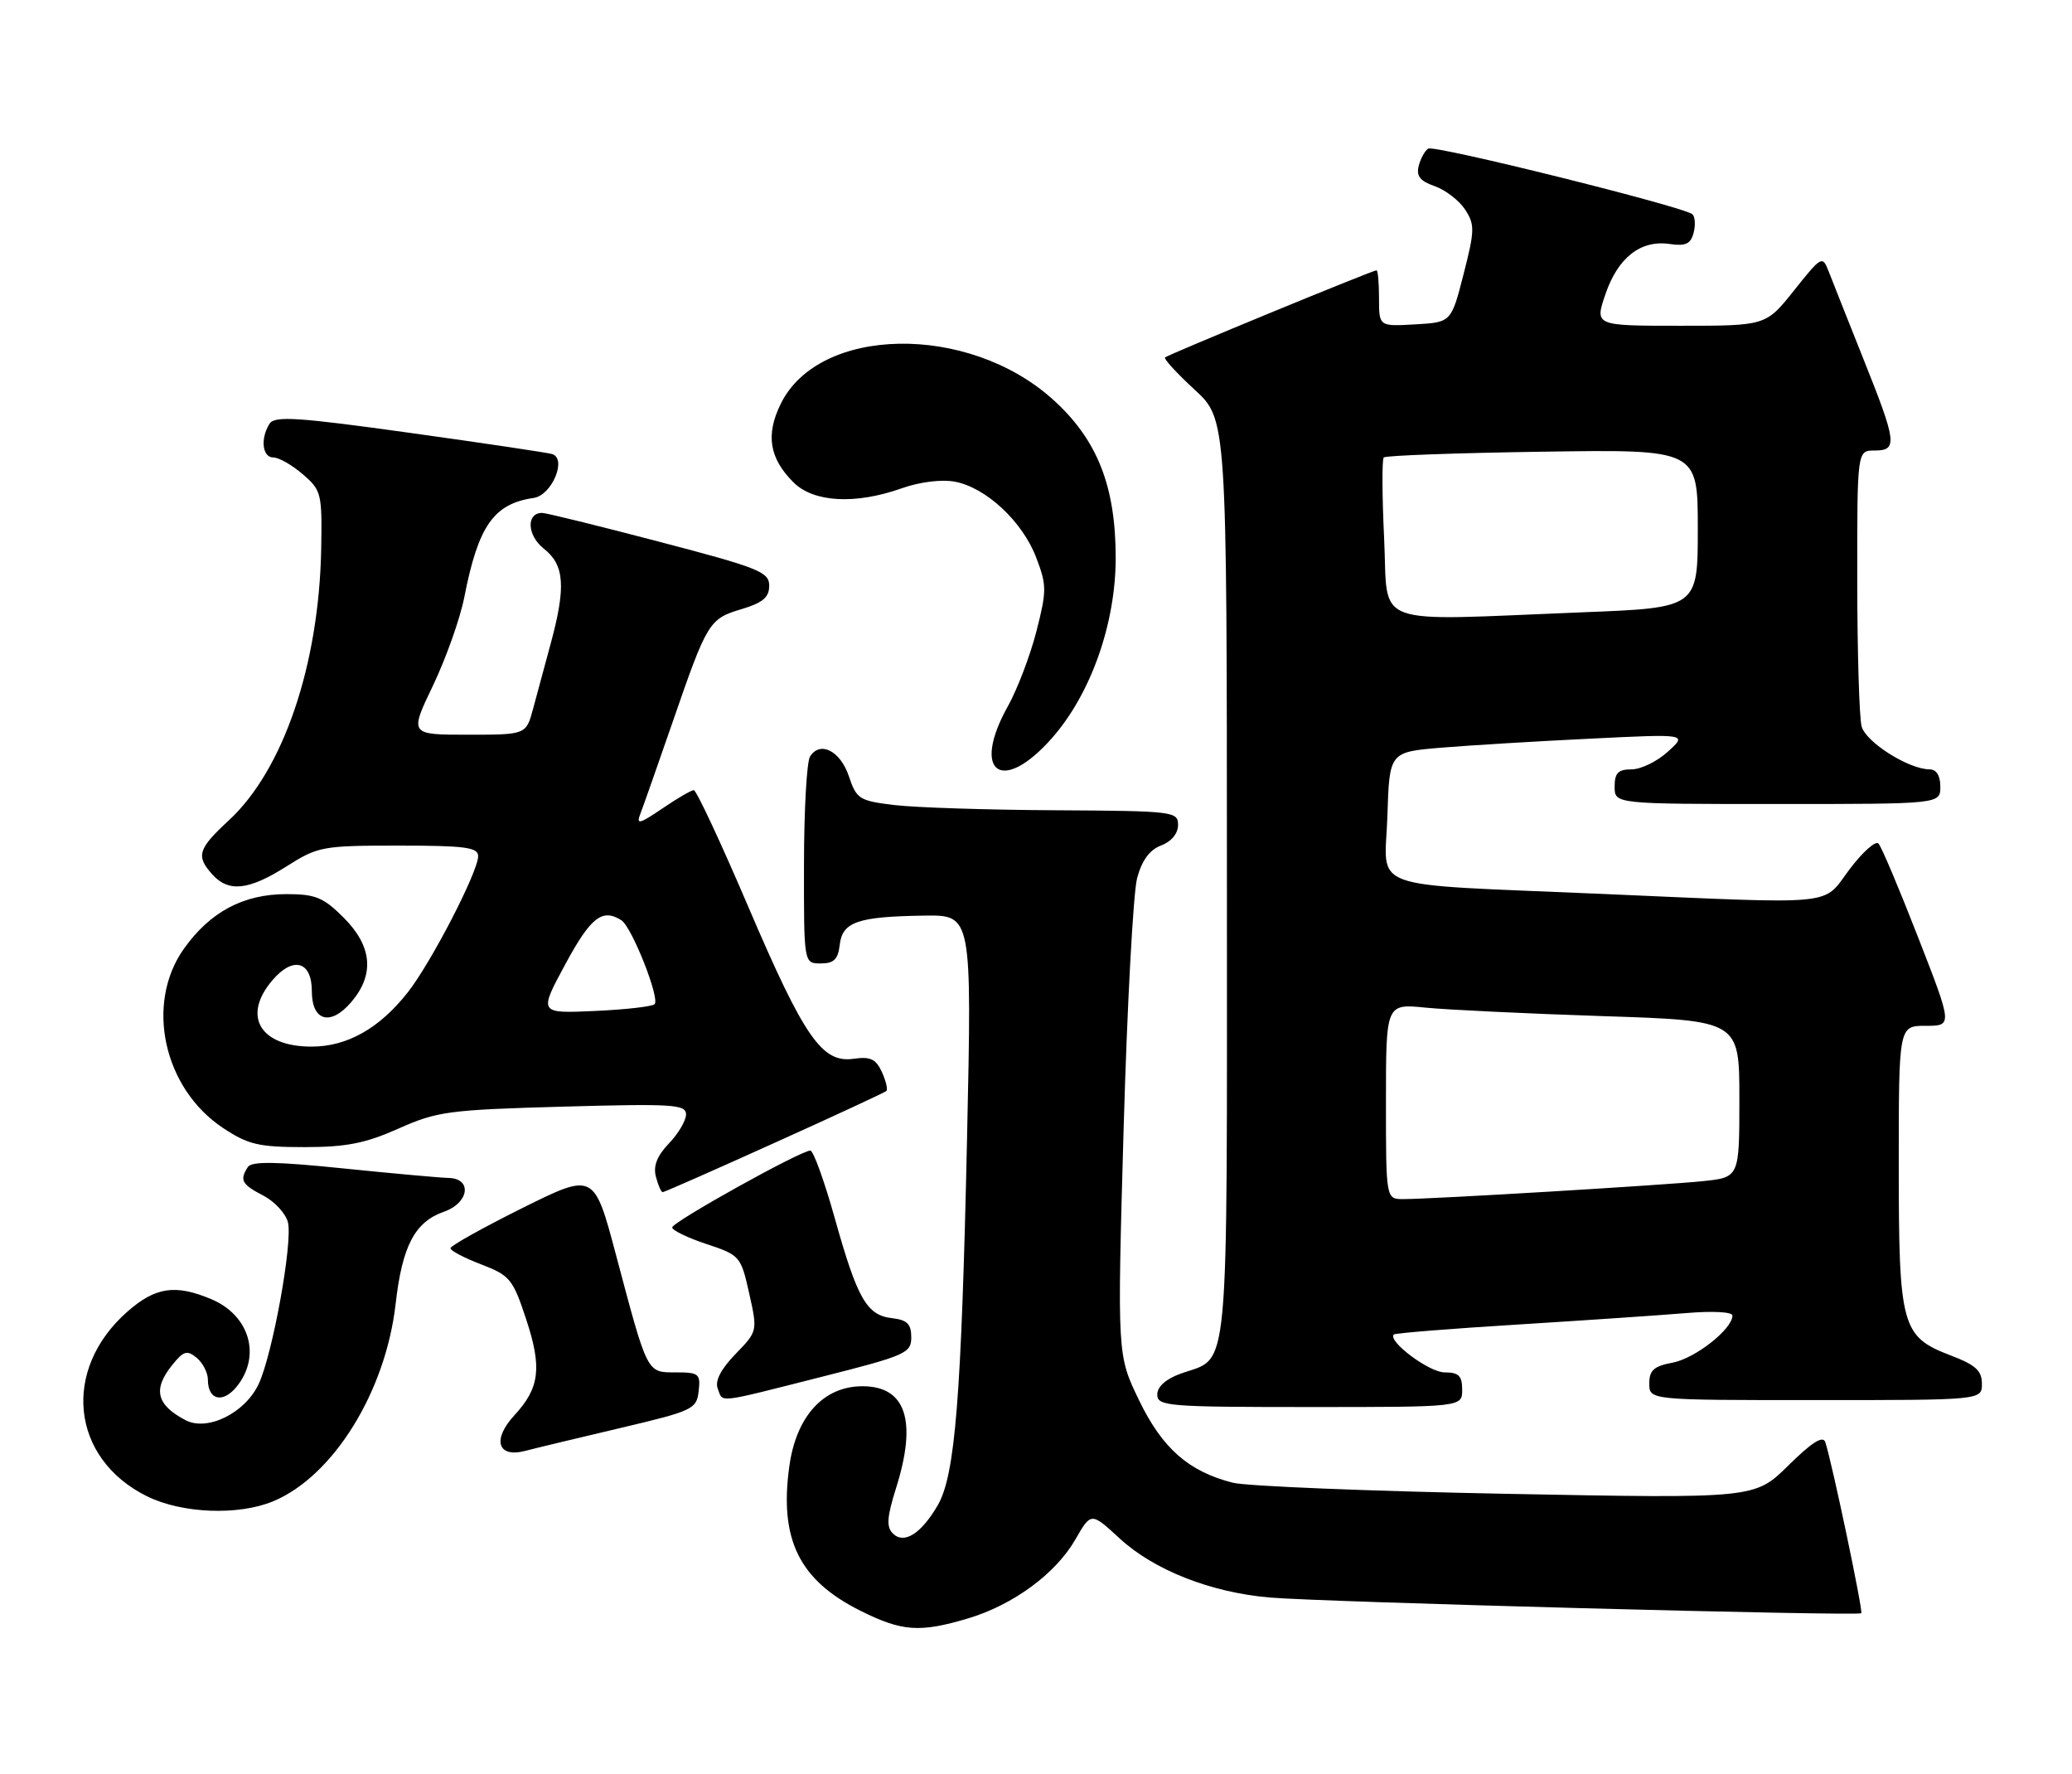 <?xml version="1.0" encoding="UTF-8" standalone="no"?>
<!DOCTYPE svg PUBLIC "-//W3C//DTD SVG 1.1//EN" "http://www.w3.org/Graphics/SVG/1.1/DTD/svg11.dtd" >
<svg xmlns="http://www.w3.org/2000/svg" xmlns:xlink="http://www.w3.org/1999/xlink" version="1.1" viewBox="0 0 299 256">
 <g >
 <path fill="currentColor"
d=" M 139.65 233.51 C 146.18 231.57 152.34 227.05 155.18 222.11 C 157.45 218.16 157.45 218.16 161.56 221.95 C 166.52 226.52 174.69 229.74 183.20 230.48 C 190.69 231.14 268.14 233.19 268.59 232.75 C 268.88 232.45 264.37 210.99 263.40 208.07 C 263.07 207.07 261.49 208.06 258.07 211.43 C 253.22 216.21 253.22 216.21 217.36 215.52 C 197.64 215.14 179.88 214.42 177.90 213.92 C 171.52 212.30 167.72 208.96 164.36 202.00 C 161.22 195.50 161.22 195.50 162.14 163.00 C 162.65 145.12 163.53 128.79 164.09 126.70 C 164.78 124.13 165.89 122.61 167.55 121.98 C 169.04 121.42 170.00 120.25 170.00 119.02 C 170.00 117.07 169.37 117.00 152.25 116.90 C 142.49 116.85 132.06 116.51 129.08 116.15 C 124.00 115.54 123.60 115.29 122.50 112.00 C 121.26 108.32 118.35 106.84 116.89 109.15 C 116.42 109.89 116.02 116.91 116.02 124.75 C 116.00 139.00 116.00 139.00 118.43 139.00 C 120.34 139.00 120.94 138.41 121.18 136.29 C 121.57 133.00 123.78 132.24 133.38 132.10 C 140.25 132.00 140.25 132.00 139.55 164.25 C 138.73 201.72 137.84 212.88 135.30 217.21 C 132.90 221.31 130.44 222.84 128.84 221.24 C 127.89 220.29 127.99 218.87 129.31 214.68 C 132.37 204.97 130.73 200.00 124.46 200.00 C 118.84 200.00 114.90 204.32 113.90 211.57 C 112.44 222.13 115.34 228.00 124.20 232.41 C 130.18 235.39 132.71 235.57 139.65 233.51 Z  M 39.44 216.59 C 48.10 212.97 55.64 200.80 57.09 188.13 C 58.04 179.75 59.86 176.29 64.07 174.82 C 67.69 173.56 68.18 170.03 64.75 169.95 C 63.51 169.92 56.65 169.30 49.50 168.57 C 39.87 167.58 36.31 167.53 35.77 168.37 C 34.54 170.26 34.88 170.88 37.99 172.49 C 39.63 173.34 41.23 175.08 41.55 176.34 C 42.27 179.21 39.34 195.38 37.33 199.67 C 35.37 203.87 29.92 206.56 26.76 204.89 C 22.55 202.67 22.02 200.43 24.89 196.89 C 26.50 194.90 27.00 194.76 28.39 195.90 C 29.27 196.64 30.00 198.06 30.00 199.06 C 30.00 202.00 32.16 202.52 34.16 200.05 C 37.74 195.62 36.02 189.74 30.45 187.42 C 25.28 185.26 22.43 185.69 18.39 189.23 C 8.86 197.60 10.21 210.43 21.20 215.87 C 26.26 218.37 34.40 218.69 39.44 216.59 Z  M 89.50 206.03 C 99.98 203.56 100.52 203.31 100.82 200.72 C 101.11 198.21 100.86 198.00 97.54 198.00 C 93.31 198.00 93.49 198.35 88.92 181.16 C 85.73 169.15 85.73 169.15 75.36 174.30 C 69.66 177.14 65.00 179.74 65.00 180.09 C 65.00 180.44 67.00 181.49 69.44 182.42 C 73.58 184.01 74.01 184.53 75.92 190.31 C 78.24 197.32 77.88 200.25 74.23 204.19 C 71.01 207.67 71.79 210.35 75.73 209.34 C 77.25 208.94 83.45 207.46 89.50 206.03 Z  M 211.00 200.50 C 211.00 198.49 210.50 198.00 208.45 198.00 C 206.23 198.00 200.18 193.47 201.14 192.53 C 201.34 192.34 209.38 191.69 219.00 191.10 C 228.62 190.50 239.54 189.76 243.25 189.45 C 247.12 189.12 250.00 189.27 250.00 189.80 C 250.00 191.75 244.63 195.98 241.39 196.59 C 238.66 197.10 238.00 197.69 238.00 199.61 C 238.00 202.00 238.00 202.00 262.00 202.00 C 286.00 202.00 286.00 202.00 286.00 199.64 C 286.00 197.75 285.08 196.92 281.48 195.55 C 274.39 192.84 274.00 191.40 274.00 168.05 C 274.00 148.00 274.00 148.00 277.88 148.00 C 281.77 148.00 281.77 148.00 276.80 135.25 C 274.07 128.24 271.50 122.14 271.07 121.70 C 270.65 121.26 268.77 122.94 266.90 125.42 C 262.88 130.76 265.83 130.47 231.00 128.96 C 196.46 127.46 199.87 128.70 200.21 117.70 C 200.50 108.50 200.50 108.50 208.00 107.87 C 212.12 107.53 221.80 106.94 229.50 106.57 C 243.50 105.88 243.50 105.88 240.69 108.44 C 239.15 109.85 236.79 111.00 235.44 111.00 C 233.50 111.00 233.00 111.52 233.00 113.50 C 233.00 116.00 233.00 116.00 256.50 116.00 C 280.00 116.00 280.00 116.00 280.00 113.50 C 280.00 111.92 279.44 111.00 278.46 111.00 C 275.46 111.00 269.25 107.08 268.64 104.80 C 268.30 103.53 268.02 94.06 268.01 83.75 C 268.00 65.00 268.00 65.00 270.50 65.00 C 273.87 65.00 273.73 63.86 268.89 51.77 C 266.64 46.12 264.38 40.44 263.88 39.14 C 262.99 36.85 262.85 36.93 258.90 41.89 C 254.83 47.00 254.83 47.00 242.48 47.00 C 230.12 47.00 230.12 47.00 231.67 42.45 C 233.47 37.16 236.76 34.59 240.93 35.20 C 243.25 35.54 243.98 35.20 244.40 33.58 C 244.69 32.46 244.61 31.25 244.22 30.91 C 242.96 29.82 207.01 20.88 206.10 21.44 C 205.63 21.73 205.01 22.85 204.73 23.92 C 204.35 25.40 204.92 26.12 207.04 26.86 C 208.58 27.40 210.56 28.92 211.42 30.23 C 212.84 32.41 212.82 33.23 211.20 39.56 C 209.42 46.50 209.42 46.50 204.21 46.80 C 199.00 47.10 199.00 47.10 199.00 43.05 C 199.00 40.82 198.84 39.00 198.64 39.00 C 198.07 39.00 168.55 51.16 168.12 51.57 C 167.91 51.77 169.83 53.86 172.39 56.22 C 177.04 60.50 177.04 60.50 177.05 126.89 C 177.05 200.65 177.53 195.59 170.36 198.19 C 168.24 198.95 167.00 200.07 167.00 201.20 C 167.00 202.88 168.49 203.00 189.00 203.00 C 211.00 203.00 211.00 203.00 211.00 200.50 Z  M 118.50 198.66 C 130.71 195.57 131.50 195.23 131.50 192.94 C 131.50 191.02 130.91 190.43 128.73 190.18 C 125.07 189.76 123.73 187.41 120.46 175.75 C 118.96 170.39 117.37 166.00 116.94 166.00 C 115.53 166.00 97.00 176.31 97.00 177.09 C 97.00 177.50 99.22 178.58 101.94 179.48 C 106.78 181.09 106.91 181.23 108.11 186.59 C 109.33 192.06 109.33 192.06 106.13 195.36 C 104.02 197.54 103.15 199.23 103.57 200.33 C 104.37 202.41 103.13 202.55 118.50 198.66 Z  M 111.76 164.89 C 120.42 160.99 127.69 157.61 127.91 157.40 C 128.14 157.18 127.84 155.95 127.26 154.66 C 126.40 152.79 125.59 152.41 123.22 152.75 C 118.64 153.43 116.08 149.75 108.01 130.89 C 104.04 121.60 100.49 114.00 100.12 114.00 C 99.76 114.00 97.71 115.19 95.57 116.65 C 92.24 118.91 91.78 119.02 92.41 117.40 C 92.82 116.35 94.89 110.44 97.03 104.27 C 102.06 89.70 102.32 89.28 107.02 87.88 C 110.08 86.96 111.00 86.18 111.00 84.50 C 111.00 82.52 109.51 81.92 95.13 78.16 C 86.40 75.87 78.80 74.00 78.23 74.00 C 75.90 74.00 76.06 77.26 78.49 79.17 C 81.46 81.51 81.69 84.65 79.47 92.85 C 78.63 95.96 77.48 100.19 76.93 102.25 C 75.92 106.00 75.92 106.00 67.50 106.00 C 59.08 106.00 59.08 106.00 62.50 98.87 C 64.37 94.95 66.41 89.21 67.01 86.12 C 69.02 75.85 71.25 72.68 77.01 71.84 C 79.63 71.46 81.85 66.20 79.68 65.51 C 79.03 65.31 69.79 63.93 59.14 62.45 C 42.93 60.19 39.63 59.98 38.90 61.13 C 37.54 63.27 37.85 66.00 39.44 66.00 C 40.24 66.00 42.15 67.09 43.69 68.42 C 46.38 70.73 46.49 71.19 46.35 79.17 C 46.04 95.93 40.89 111.08 33.03 118.35 C 28.55 122.49 28.25 123.51 30.65 126.17 C 33.00 128.77 35.90 128.45 41.34 125.00 C 45.89 122.12 46.51 122.00 57.53 122.00 C 67.14 122.00 69.00 122.25 69.00 123.52 C 69.00 125.77 62.20 138.92 58.83 143.19 C 54.74 148.38 50.09 151.00 44.96 151.00 C 37.49 151.00 34.89 146.56 39.34 141.39 C 42.32 137.92 45.00 138.68 45.00 143.00 C 45.00 147.32 47.68 148.08 50.66 144.61 C 54.08 140.63 53.73 136.53 49.60 132.40 C 46.67 129.47 45.53 129.00 41.33 129.00 C 35.11 129.00 30.32 131.56 26.53 136.89 C 20.91 144.83 23.59 157.05 32.20 162.75 C 35.81 165.14 37.34 165.50 43.93 165.50 C 49.97 165.50 52.71 164.96 57.50 162.83 C 63.08 160.34 64.74 160.12 81.25 159.66 C 97.10 159.22 99.00 159.34 99.00 160.78 C 99.00 161.67 97.89 163.55 96.53 164.97 C 94.82 166.76 94.24 168.22 94.65 169.77 C 94.97 171.00 95.41 172.00 95.63 172.00 C 95.85 172.00 103.11 168.80 111.76 164.89 Z  M 151.81 106.48 C 157.42 100.11 161.00 89.97 161.00 80.48 C 161.00 70.10 158.33 63.38 151.91 57.61 C 139.69 46.62 118.17 46.99 112.65 58.29 C 110.47 62.75 111.02 66.11 114.50 69.59 C 117.40 72.49 123.43 72.82 130.12 70.45 C 132.71 69.53 135.84 69.14 137.77 69.49 C 142.27 70.32 147.54 75.23 149.52 80.42 C 151.06 84.44 151.06 85.22 149.56 91.09 C 148.66 94.58 146.82 99.41 145.47 101.84 C 140.09 111.45 144.55 114.72 151.81 106.48 Z  M 200.00 158.90 C 200.00 144.80 200.00 144.80 205.75 145.38 C 208.91 145.69 220.39 146.24 231.25 146.60 C 251.00 147.24 251.00 147.24 251.00 158.55 C 251.00 169.86 251.00 169.86 245.75 170.41 C 240.14 170.99 206.68 173.00 202.50 173.00 C 200.00 173.00 200.00 173.00 200.00 158.90 Z  M 199.74 77.75 C 199.44 71.56 199.42 66.28 199.68 66.00 C 199.95 65.72 210.25 65.35 222.58 65.17 C 245.00 64.83 245.00 64.83 245.00 76.26 C 245.00 87.69 245.00 87.69 228.34 88.34 C 197.34 89.57 200.36 90.68 199.74 77.75 Z  M 81.58 139.11 C 85.25 132.32 86.91 131.02 89.67 132.77 C 91.18 133.74 95.27 144.07 94.46 144.88 C 94.12 145.22 90.22 145.66 85.79 145.86 C 77.74 146.22 77.74 146.22 81.58 139.11 Z "/>
</g>
</svg>